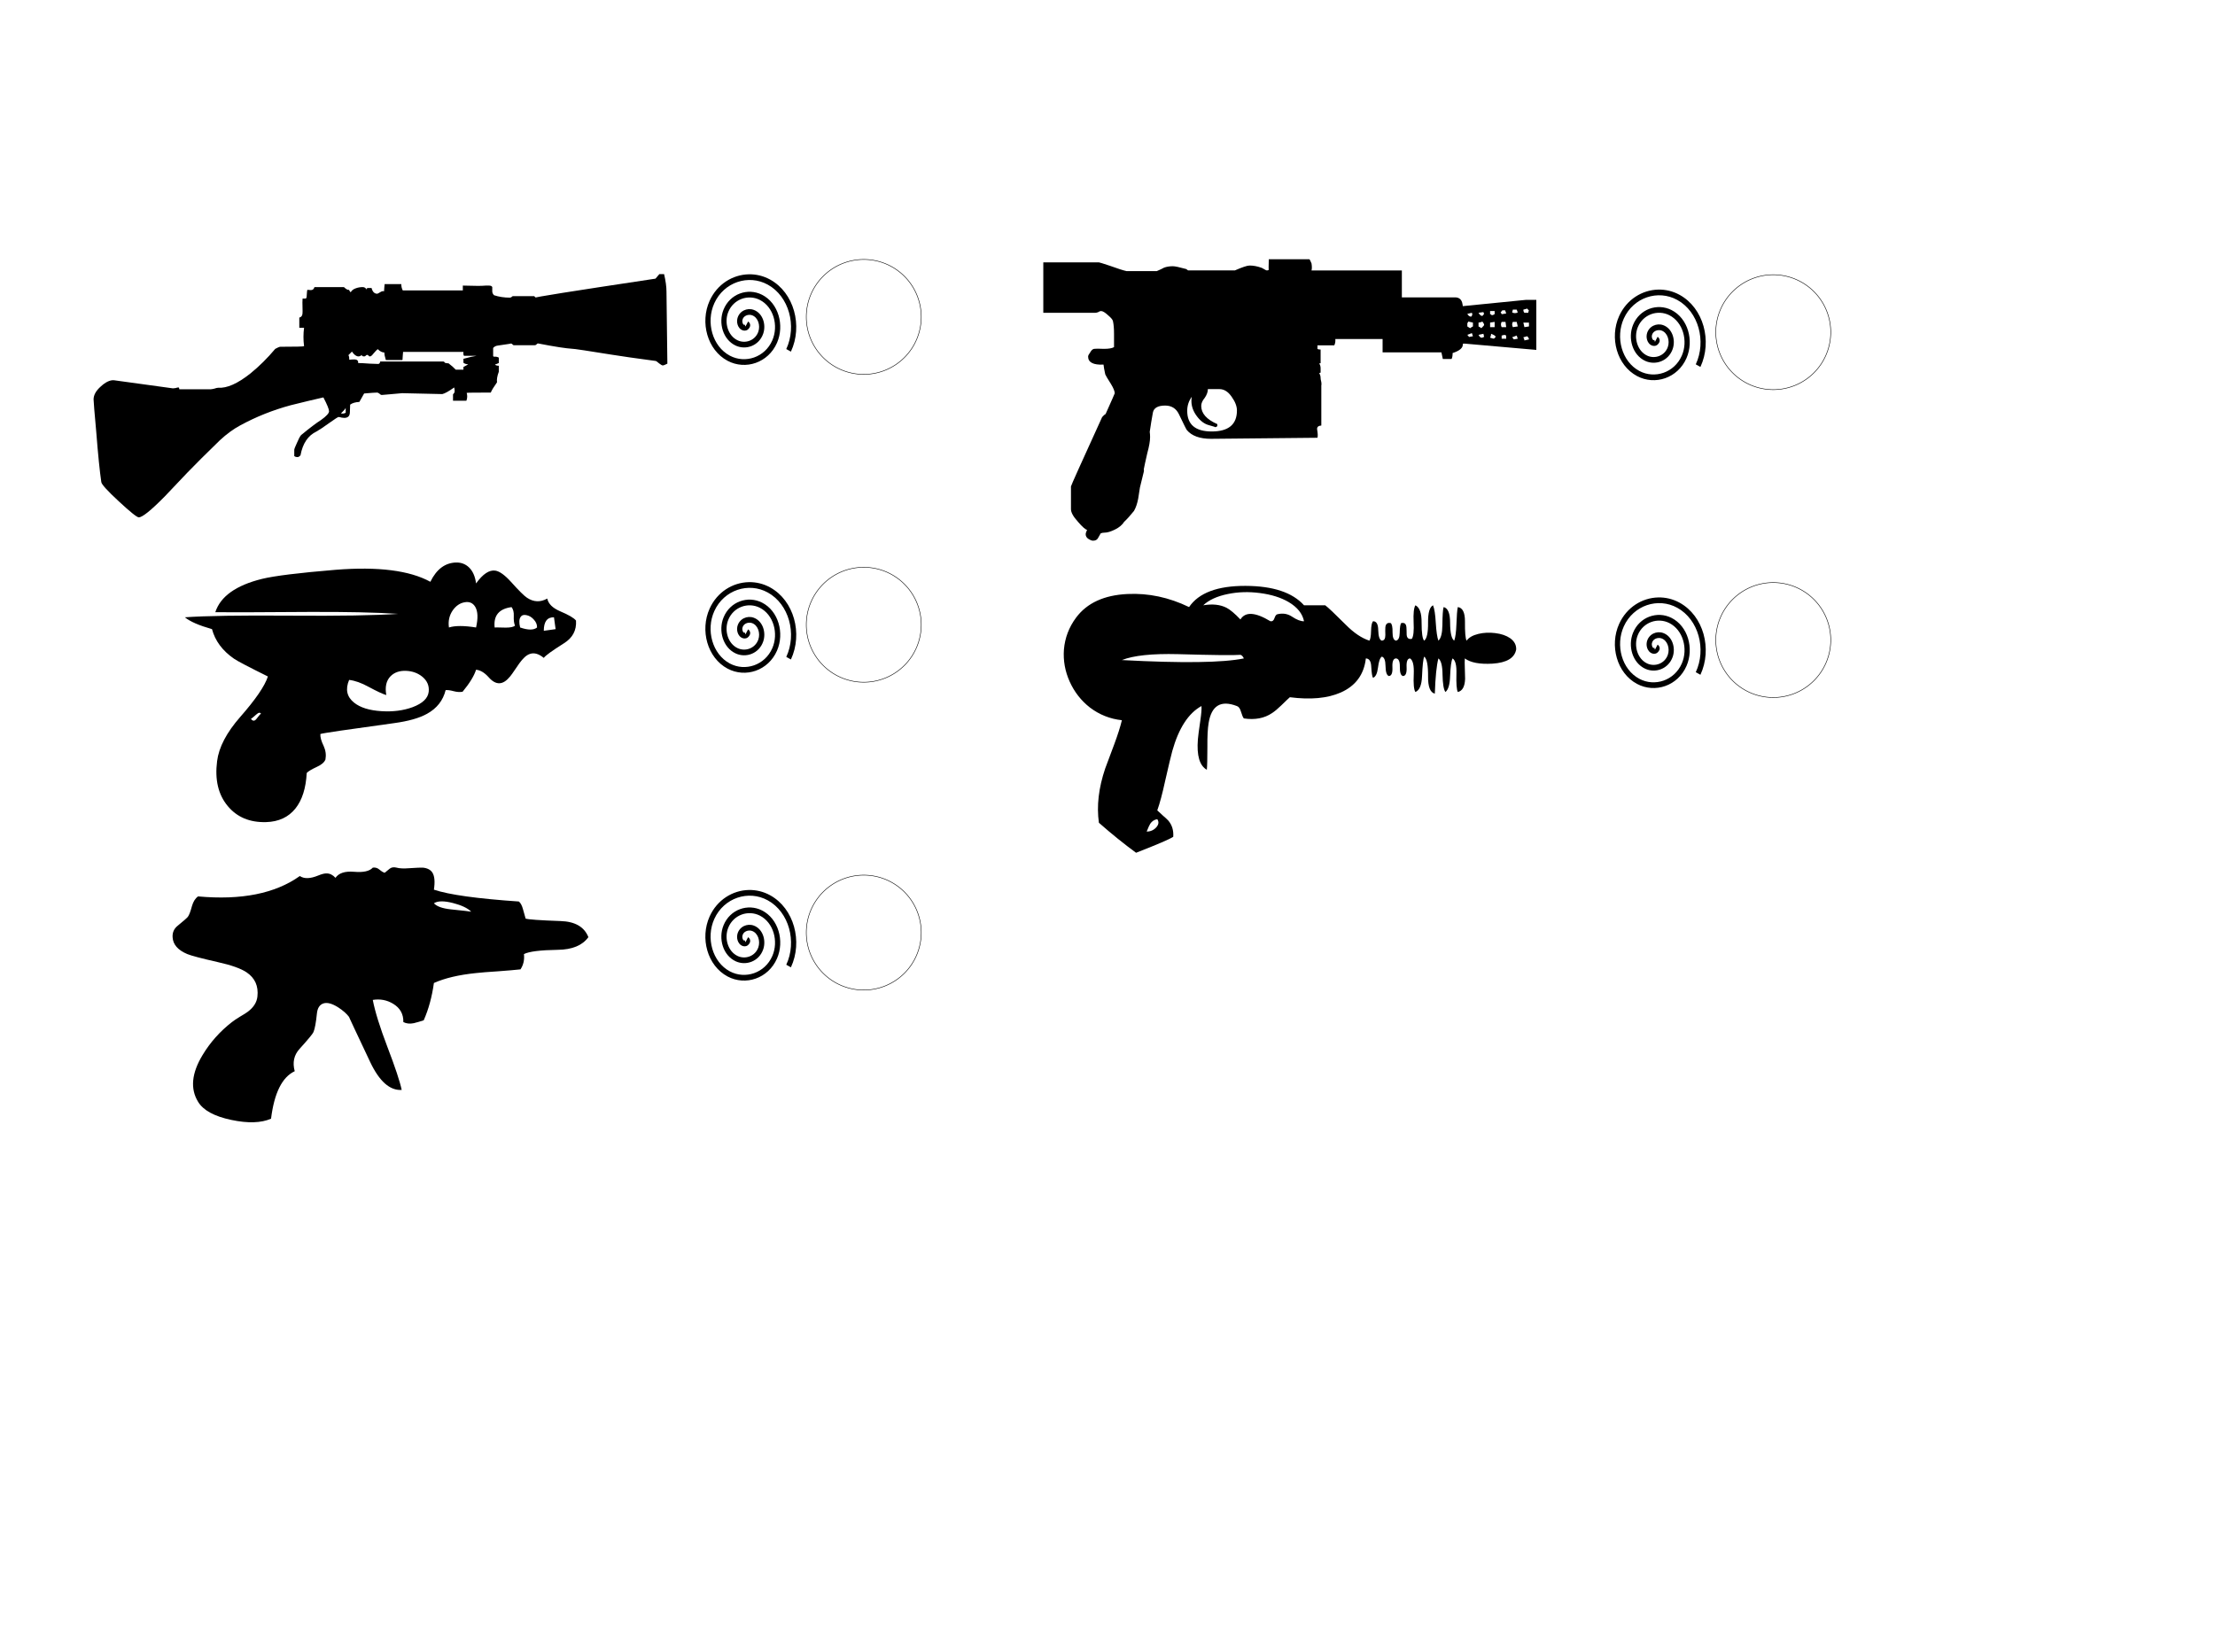 <?xml version="1.0" encoding="UTF-8" standalone="no"?>
<!-- Created with Inkscape (http://www.inkscape.org/) -->

<svg
   xmlns:dc="http://purl.org/dc/elements/1.1/"
   xmlns:cc="http://creativecommons.org/ns#"
   xmlns:rdf="http://www.w3.org/1999/02/22-rdf-syntax-ns#"
   xmlns:svg="http://www.w3.org/2000/svg"
   xmlns="http://www.w3.org/2000/svg"
   xmlns:sodipodi="http://sodipodi.sourceforge.net/DTD/sodipodi-0.dtd"
   xmlns:inkscape="http://www.inkscape.org/namespaces/inkscape"
   width="1220mm"
   height="910mm"
   viewBox="0 0 1220 910"
   version="1.1"
   id="svg8"
   inkscape:version="0.91 r13725"
   sodipodi:docname="pistolaHypnotizadora.svg">
  <defs
     id="defs2" />
  <sodipodi:namedview
     id="base"
     pagecolor="#ffffff"
     bordercolor="#666666"
     borderopacity="1.0"
     inkscape:pageopacity="0.0"
     inkscape:pageshadow="2"
     inkscape:zoom="0.08"
     inkscape:cx="-424.0001"
     inkscape:cy="752.99002"
     inkscape:document-units="mm"
     inkscape:current-layer="layer1"
     showgrid="false"
     showguides="false"
     inkscape:measure-start="0.511651,0.511635"
     inkscape:measure-end="1133.86,0.511635"
     inkscape:window-width="1366"
     inkscape:window-height="705"
     inkscape:window-x="-8"
     inkscape:window-y="32"
     inkscape:window-maximized="1" />
  <g
     inkscape:label="Capa 1"
     inkscape:groupmode="layer"
     id="layer1"
     transform="translate(0,613)">
    <g
       id="g5175"
       transform="translate(0,201.083)"
       inkscape:export-filename="C:\Users\Ricardo M\Desktop\PistolaHipnotizadoraMOLDE.png"
       inkscape:export-xdpi="98"
       inkscape:export-ydpi="98">
      <g
         transform="translate(0,-14.69)"
         id="g5150">
        <path
           inkscape:connector-curvature="0"
           id="path4140"
           style="font-style:normal;font-variant:normal;font-weight:normal;font-stretch:normal;font-size:medium;line-height:125%;font-family:'Other Space';-inkscape-font-specification:'Other Space';letter-spacing:0px;word-spacing:0px;fill:#000000;fill-opacity:1;stroke:none;stroke-width:1px;stroke-linecap:butt;stroke-linejoin:miter;stroke-opacity:1"
           d="m 259.542,-297.127 q -0.986,-0.228 -11.299,-1.289 -6.901,-0.758 -9.251,-3.337 3.033,-2.047 10.465,-0.152 7.128,1.82 10.085,4.777 z M 109.095,-305.544 q -2.275,1.592 -3.337,5.232 -1.213,4.55 -2.275,5.991 -0.682,0.91 -5.611,4.929 -3.033,2.427 -2.806,6.294 0.303,6.066 8.114,9.327 3.337,1.365 16.683,4.398 11.299,2.502 16,5.687 6.901,4.701 5.915,13.346 -0.531,4.777 -5.308,8.341 -1.213,0.91 -4.322,2.73 -2.957,1.82 -4.398,2.957 -9.858,7.659 -16.152,18.123 -9.1,15.014 -2.502,25.782 4.247,7.052 18.351,10.01 13.649,2.882 21.839,-0.682 2.654,-21.308 13.043,-26.161 -1.972,-7.204 2.654,-12.284 7.052,-7.811 7.659,-9.251 1.137,-2.654 1.896,-10.161 0.455,-4.701 3.716,-5.687 3.033,-0.91 7.886,2.123 4.019,2.578 6.142,5.384 -0.379,-0.531 11.602,24.797 7.583,16 17.365,15.394 -1.441,-6.901 -7.886,-23.735 -6.218,-16.303 -8.038,-25.858 6.066,-0.986 11.223,2.123 5.763,3.488 5.611,10.085 2.502,1.289 5.763,0.607 1.062,-0.228 2.806,-0.758 1.972,-0.682 2.654,-0.834 4.019,-9.1 5.611,-20.55 9.024,-4.019 23.128,-5.46 4.019,-0.455 12.284,-0.986 8.19,-0.607 12.285,-1.062 2.427,-3.716 1.896,-8.417 4.095,-2.123 18.654,-2.351 11.905,-0.152 16.834,-6.976 -3.337,-8.493 -15.318,-8.872 -17.213,-0.607 -19.261,-1.365 0.076,0.227 -1.441,-5.156 -0.834,-3.109 -2.275,-4.247 -34.427,-2.351 -46.787,-6.521 0.986,-6.521 -0.834,-9.403 -1.517,-2.351 -5.232,-2.73 -1.592,-0.076 -7.356,0.303 -4.777,0.379 -7.128,-0.303 -2.427,-0.607 -3.943,0.682 -2.427,2.047 -2.578,2.123 -1.062,-0.152 -2.957,-1.744 -1.592,-1.365 -3.64,-1.062 -2.654,2.957 -10.389,2.275 -7.431,-0.607 -10.161,3.337 -2.199,-2.427 -4.853,-2.427 -1.668,-0.076 -4.626,1.137 -6.597,2.73 -10.161,0.303 -20.323,14.484 -56.039,11.223 z" />
        <path
           inkscape:connector-curvature="0"
           id="path4142"
           style="font-style:normal;font-variant:normal;font-weight:normal;font-stretch:normal;font-size:medium;line-height:125%;font-family:'Other Space';-inkscape-font-specification:'Other Space';letter-spacing:0px;word-spacing:0px;fill:#000000;fill-opacity:1;stroke:none;stroke-width:1px;stroke-linecap:butt;stroke-linejoin:miter;stroke-opacity:1"
           d="m 138.226,-403.35 q 0.379,-0.152 2.957,-2.427 1.82,-1.668 2.578,-0.379 -0.455,0.076 -2.502,2.806 -1.517,1.972 -3.033,0 z m 97.897,-14.939 q -0.607,5.384 -8.872,8.493 -7.659,2.806 -17.138,2.199 -10.01,-0.607 -15.09,-4.701 -5.991,-4.777 -2.73,-12.512 4.777,0.531 10.692,3.791 6.901,3.716 9.782,4.55 -1.213,-6.749 2.351,-10.389 3.185,-3.185 8.569,-2.957 5.232,0.228 8.948,3.261 4.019,3.337 3.488,8.265 z m 69.915,-34.503 q 0.152,0 -6.521,0.91 0,-7.583 5.611,-7.431 0.91,6.673 0.91,6.521 z m -10.237,-0.91 q -2.73,2.275 -9.327,0 -0.986,-4.095 0.303,-5.839 1.062,-1.517 3.412,-0.91 2.123,0.455 3.867,2.427 1.82,1.972 1.744,4.322 z m -12.133,-0.986 q -1.365,1.062 -5.081,1.062 -5.915,-0.152 -6.142,-0.076 -1.062,-9.858 9.327,-11.223 1.365,1.82 1.213,4.853 -0.152,3.488 0.682,5.384 z m -21.46,0.986 q -9.934,-1.592 -14.939,0 -0.758,-5.308 2.123,-9.479 2.654,-3.716 6.446,-4.398 3.943,-0.758 5.915,2.502 2.199,3.716 0.455,11.375 z m -25.176,-25.176 q -17.138,-9.403 -52.247,-6.597 -30.256,2.502 -40.493,5.005 -21.46,5.308 -25.706,18.351 8.872,0.152 50.958,-0.152 31.318,-0.152 49.745,1.062 -18.73,1.289 -59.754,0.986 -40.872,-0.303 -57.707,0.91 4.246,3.488 14.939,6.521 2.578,9.706 12.133,16.303 2.578,1.82 18.654,9.782 -2.578,7.886 -15.242,22.294 -11.299,12.891 -12.739,24.342 -1.972,15.318 5.839,24.721 7.659,9.251 21.157,8.872 10.389,-0.303 16.152,-7.507 5.536,-6.901 6.218,-19.564 1.137,-1.289 5.536,-3.337 3.867,-1.744 4.777,-4.095 0.682,-3.792 -0.986,-7.431 -1.972,-4.019 -1.82,-6.597 1.744,-0.682 40.569,-5.991 11.83,-1.592 18.199,-5.156 8.114,-4.474 10.237,-13.043 1.668,-0.152 4.474,0.607 2.578,0.682 4.853,0.303 5.839,-7.052 7.431,-12.133 3.488,0.303 6.901,4.095 3.109,3.564 6.142,3.337 2.806,-0.152 5.763,-3.792 0.986,-1.213 2.502,-3.488 1.972,-2.882 2.502,-3.64 3.033,-4.247 5.687,-5.156 3.564,-1.365 7.811,2.123 1.213,-1.82 11.071,-8.038 7.204,-4.474 6.673,-12.512 -1.592,-2.123 -8.796,-5.156 -6.142,-2.654 -7.052,-6.976 -5.687,3.185 -11.147,-0.455 -2.351,-1.517 -8.796,-8.72 -5.156,-5.687 -8.645,-6.218 -5.005,-0.758 -10.616,7.052 -0.758,-5.839 -3.943,-8.872 -2.882,-2.73 -7.052,-2.654 -9.1,0.228 -14.18,10.616 z" />
        <path
           inkscape:connector-curvature="0"
           id="path4184"
           style="font-style:normal;font-variant:normal;font-weight:normal;font-stretch:normal;font-size:medium;line-height:125%;font-family:'StarWars  Kit';-inkscape-font-specification:'StarWars  Kit';letter-spacing:0px;word-spacing:0px;fill:#000000;fill-opacity:1;stroke:none;stroke-width:1px;stroke-linecap:butt;stroke-linejoin:miter;stroke-opacity:1"
           d="m 51.546,-579.294 q 0,1.66 1.474,17.933 1.474,18.763 2.784,27.564 0.164,1.827 9.661,10.627 9.497,8.8 10.971,8.8 2.947,0 14.246,-11.457 6.222,-6.642 12.445,-13.118 6.222,-6.476 18.012,-17.933 5.567,-5.147 11.135,-8.136 13.1,-7.14 27.837,-11.125 10.644,-2.657 18.012,-4.317 3.111,5.978 3.111,7.638 0,1.66 -4.421,4.815 -3.93,2.491 -10.971,8.302 -0.983,1.162 -2.292,4.317 -1.474,3.155 -1.474,3.819 l 0,3.487 q 0.164,0 0.655,0.332 0.491,0.166 1.146,0.166 0.819,0 1.637,-0.996 1.801,-9.797 8.842,-13.118 2.129,-1.162 7.205,-4.815 4.421,-3.155 4.912,-3.155 0.491,0 1.637,0.332 0.982,0.166 1.474,0.166 2.947,0 3.111,-2.823 0.164,-4.317 0.164,-4.483 1.801,-1.328 5.076,-1.494 0.164,-0.166 2.62,-4.649 5.731,-0.498 7.205,-0.498 0.491,0 1.31,0.664 0.655,0.664 1.146,0.664 0.655,0 5.731,-0.498 5.076,-0.498 5.567,-0.498 l 22.106,0.498 q 2.129,-0.498 6.55,-3.653 0.491,2.325 0,2.989 -0.655,0.83 -0.655,0.83 l 0,3.487 7.369,0 q 0.819,-2.159 0.164,-4.317 0.327,-0.166 13.264,-0.166 0.819,-1.993 3.439,-5.646 -0.327,-2.325 0.983,-5.812 l 0,-3.321 q -1.474,0 -2.129,-0.664 0.655,-0.166 2.129,-0.83 l 0,-2.989 q -1.146,-0.664 -2.784,-0.498 l -0.327,-0.332 0,-4.483 q 0.983,-1.162 2.62,-1.328 8.351,-1.162 7.041,-1.162 0.491,0 0.983,0.498 0.327,0.498 0.819,0.498 l 11.462,0 q 0.491,0 0.983,-0.498 0.327,-0.498 0.819,-0.498 0.164,0 6.222,1.162 6.55,1.162 9.661,1.494 4.585,0.332 9.661,1.162 5.076,0.83 14.737,2.325 8.187,1.328 24.398,3.487 0.491,0 1.965,1.328 1.474,1.162 2.129,1.162 0.491,0 2.456,-0.996 l -0.491,-39.685 q 0,-3.985 -1.31,-9.631 l -2.62,0 q -0.655,0.83 -2.129,2.491 -69.593,10.461 -65.826,10.461 -0.164,0 -0.983,-0.83 l -11.626,0 q -0.491,0 -0.819,0.498 -0.491,0.332 -0.983,0.332 -4.585,0 -8.679,-1.328 -0.982,-0.996 -0.982,-2.159 0,-2.159 0,-2.325 -0.327,-0.83 -1.801,-0.83 -0.164,0 -1.801,0 -1.801,0.166 -4.257,0.166 -3.439,0 -8.351,-0.166 l 0,2.657 -33.077,0 q -0.819,-1.494 -0.819,-3.487 l -9.17,0 q 0,0.332 -0.164,1.66 -0.164,1.328 -0.164,2.325 -0.819,-0.332 -2.129,0.498 -1.31,0.83 -1.637,0.83 -2.292,0 -3.111,-3.155 l -2.129,0 q -0.327,0.166 -0.655,0.332 0.164,0.332 0,0.498 -0.655,-1.328 -2.129,-1.328 -1.965,0 -3.766,0.664 -1.965,0.664 -2.784,2.159 -0.164,0 -0.491,-0.498 -0.327,-0.664 -0.491,-0.83 -0.819,0.332 -2.784,-1.494 l -16.211,0 q -0.491,1.66 -1.965,1.66 -2.129,-0.166 -1.965,-0.166 -0.164,0.332 -0.327,2.989 0,1.827 -0.655,1.827 -0.655,0 -0.982,0 -0.491,0 -0.655,0 -0.164,0.83 0,6.974 0.164,3.155 -1.801,3.487 l 0,5.646 2.62,0 q -0.655,4.981 0,10.129 -0.327,0.332 -13.1,0.332 -0.491,0 -1.474,0.498 -0.982,0.498 -1.31,0.664 -6.386,7.638 -13.755,13.616 -10.48,8.302 -17.685,7.804 -0.655,0 -2.129,0.498 -1.474,0.332 -1.965,0.332 l -17.03,0 q -0.491,0 -0.328,-0.498 0,-0.498 -0.491,-0.498 -0.491,0 -1.474,0.332 -0.982,0.166 -1.474,0.166 l -32.586,-4.483 q -3.275,-0.166 -7.205,3.487 -3.93,3.487 -3.93,7.14 z m 136.238,7.638 q 2.129,-1.993 2.62,-2.989 l 0,2.657 q -1.31,0.664 -2.62,0.332 z m 4.094,-32.047 q 0,0 1.965,-1.993 1.801,2.657 3.602,2.657 0.982,0 1.801,-0.83 0,0.83 1.31,0.83 0.491,0 0.819,-0.332 0.327,-0.498 0.819,-0.498 0.655,0 0.819,0.498 0.164,0.332 0.819,0.332 0.655,0 1.801,-1.494 1.637,-1.993 2.456,-2.491 1.801,1.826 3.602,1.826 0,1.494 0.819,4.151 l 9.17,0 q 0,-0.996 0.164,-2.491 0.164,-1.494 0.164,-1.993 l 33.241,0 q -0.164,1.66 0.327,2.159 l 6.877,0 q -2.456,0.332 -7.205,1.66 l 0,2.159 q 0.982,0.83 2.62,0.83 -0.327,0.332 -2.62,1.494 l 0,1.494 -4.257,0 q -1.31,-1.494 -3.93,-3.487 -0.982,0 -2.129,-0.332 0.164,-0.332 -0.655,-0.664 l -34.878,0 q 0,0 -0.164,0.664 -0.327,0.664 -0.982,0.664 -0.327,0 -4.585,-0.166 -4.421,-0.332 -6.386,-0.332 0.164,-1.827 -1.801,-1.993 -1.637,0 -3.111,0.166 0,-1.993 -0.491,-2.491 z" />
        <g
           id="g5051"
           transform="translate(-53.259,-433.917)">
          <path
             inkscape:connector-curvature="0"
             id="path4144"
             d="m 465.619,-214.356 c -8.809,0.209 -17.339,5.391 -21.493,14.557 -5.404,11.925 -1.286,27.153 9.873,33.091 9.86,5.247 22.419,1.143 27.237,-9.925 4.194,-9.635 0.803,-21.872 -8.287,-26.465 -7.765,-3.923 -17.595,-0.611 -21.175,8.203 -2.983,7.344 -0.311,16.608 6.728,19.835 5.668,2.598 12.796,0.062 15.105,-6.529 1.768,-5.048 -0.209,-11.396 -5.246,-13.188 -1.784,-0.634 -3.734,-0.504 -5.421,0.327 -1.687,0.831 -3.135,2.463 -3.583,4.7 -0.278,1.389 -0.077,2.854 0.581,4.126 0.658,1.272 1.99,2.372 3.612,2.296 1.096,-0.052 1.715,-0.553 2.323,-1.357 0.304,-0.402 0.617,-0.969 0.579,-1.761 -0.039,-0.792 -0.571,-1.546 -1.139,-1.905 l -1.435,2.717 c 0.009,0.006 -0.275,-0.308 -0.292,-0.645 -0.016,-0.337 0.094,-0.431 0.074,-0.404 -0.03,0.039 -0.31,0.147 -0.332,0.197 -0.408,-0.014 -0.64,-0.195 -0.892,-0.682 -0.275,-0.532 -0.383,-1.377 -0.277,-1.911 0.241,-1.204 0.95,-2.013 1.959,-2.51 1.009,-0.497 2.293,-0.581 3.355,-0.204 3.315,1.179 4.681,5.584 3.455,9.083 -1.682,4.802 -7.055,6.711 -11.317,4.758 -5.455,-2.5 -7.576,-9.857 -5.216,-15.669 2.891,-7.119 10.982,-9.846 17.349,-6.629 7.565,3.822 10.43,14.161 6.9,22.27 -4.1,9.42 -14.925,12.958 -23.391,8.453 -9.665,-5.143 -13.271,-18.476 -8.557,-28.878 5.308,-11.713 18.874,-16.061 29.435,-10.256 11.761,6.464 16.108,22.797 10.203,35.488 l 2.557,1.422 c 6.613,-14.213 1.763,-32.439 -11.471,-39.713 -3.735,-2.053 -7.797,-2.986 -11.802,-2.891 z"
             style="color:#000000;font-style:normal;font-variant:normal;font-weight:normal;font-stretch:normal;font-size:medium;line-height:normal;font-family:sans-serif;text-indent:0;text-align:start;text-decoration:none;text-decoration-line:none;text-decoration-style:solid;text-decoration-color:#000000;letter-spacing:normal;word-spacing:normal;text-transform:none;direction:ltr;block-progression:tb;writing-mode:lr-tb;baseline-shift:baseline;text-anchor:start;white-space:normal;clip-rule:nonzero;display:inline;overflow:visible;visibility:visible;opacity:1;isolation:auto;mix-blend-mode:normal;color-interpolation:sRGB;color-interpolation-filters:linearRGB;solid-color:#000000;solid-opacity:1;fill:#000000;fill-opacity:1;fill-rule:evenodd;stroke:none;stroke-width:8.573;stroke-linecap:butt;stroke-linejoin:miter;stroke-miterlimit:4;stroke-dasharray:none;stroke-dashoffset:0;stroke-opacity:1;color-rendering:auto;image-rendering:auto;shape-rendering:auto;text-rendering:auto;enable-background:accumulate" />
          <path
             inkscape:connector-curvature="0"
             id="path4222-0-5"
             d="m 560.666,-190.885 a 31.654,31.655 0 0 1 -31.654,31.655 31.654,31.655 0 0 1 -31.654,-31.655 31.654,31.655 0 0 1 31.654,-31.655 31.654,31.655 0 0 1 31.654,31.655 z"
             style="opacity:1;fill:none;fill-opacity:1;fill-rule:nonzero;stroke:#000000;stroke-width:0.282;stroke-linecap:square;stroke-linejoin:bevel;stroke-miterlimit:4;stroke-dasharray:none;stroke-opacity:1" />
        </g>
        <g
           id="g5051-7"
           transform="translate(-53.259,-264.32)">
          <path
             inkscape:connector-curvature="0"
             id="path4144-4"
             d="m 465.619,-214.356 c -8.809,0.209 -17.339,5.391 -21.493,14.557 -5.404,11.925 -1.286,27.153 9.873,33.091 9.86,5.247 22.419,1.143 27.237,-9.925 4.194,-9.635 0.803,-21.872 -8.287,-26.465 -7.765,-3.923 -17.595,-0.611 -21.175,8.203 -2.983,7.344 -0.311,16.608 6.728,19.835 5.668,2.598 12.796,0.062 15.105,-6.529 1.768,-5.048 -0.209,-11.396 -5.246,-13.188 -1.784,-0.634 -3.734,-0.504 -5.421,0.327 -1.687,0.831 -3.135,2.463 -3.583,4.7 -0.278,1.389 -0.077,2.854 0.581,4.126 0.658,1.272 1.99,2.372 3.612,2.296 1.096,-0.052 1.715,-0.553 2.323,-1.357 0.304,-0.402 0.617,-0.969 0.579,-1.761 -0.039,-0.792 -0.571,-1.546 -1.139,-1.905 l -1.435,2.717 c 0.009,0.006 -0.275,-0.308 -0.292,-0.645 -0.016,-0.337 0.094,-0.431 0.074,-0.404 -0.03,0.039 -0.31,0.147 -0.332,0.197 -0.408,-0.014 -0.64,-0.195 -0.892,-0.682 -0.275,-0.532 -0.383,-1.377 -0.277,-1.911 0.241,-1.204 0.95,-2.013 1.959,-2.51 1.009,-0.497 2.293,-0.581 3.355,-0.204 3.315,1.179 4.681,5.584 3.455,9.083 -1.682,4.802 -7.055,6.711 -11.317,4.758 -5.455,-2.5 -7.576,-9.857 -5.216,-15.669 2.891,-7.119 10.982,-9.846 17.349,-6.629 7.565,3.822 10.43,14.161 6.9,22.27 -4.1,9.42 -14.925,12.958 -23.391,8.453 -9.665,-5.143 -13.271,-18.476 -8.557,-28.878 5.308,-11.713 18.874,-16.061 29.435,-10.256 11.761,6.464 16.108,22.797 10.203,35.488 l 2.557,1.422 c 6.613,-14.213 1.763,-32.439 -11.471,-39.713 -3.735,-2.053 -7.797,-2.986 -11.802,-2.891 z"
             style="color:#000000;font-style:normal;font-variant:normal;font-weight:normal;font-stretch:normal;font-size:medium;line-height:normal;font-family:sans-serif;text-indent:0;text-align:start;text-decoration:none;text-decoration-line:none;text-decoration-style:solid;text-decoration-color:#000000;letter-spacing:normal;word-spacing:normal;text-transform:none;direction:ltr;block-progression:tb;writing-mode:lr-tb;baseline-shift:baseline;text-anchor:start;white-space:normal;clip-rule:nonzero;display:inline;overflow:visible;visibility:visible;opacity:1;isolation:auto;mix-blend-mode:normal;color-interpolation:sRGB;color-interpolation-filters:linearRGB;solid-color:#000000;solid-opacity:1;fill:#000000;fill-opacity:1;fill-rule:evenodd;stroke:none;stroke-width:8.573;stroke-linecap:butt;stroke-linejoin:miter;stroke-miterlimit:4;stroke-dasharray:none;stroke-dashoffset:0;stroke-opacity:1;color-rendering:auto;image-rendering:auto;shape-rendering:auto;text-rendering:auto;enable-background:accumulate" />
          <path
             inkscape:connector-curvature="0"
             id="path4222-0-5-7"
             d="m 560.666,-190.885 a 31.654,31.655 0 0 1 -31.654,31.655 31.654,31.655 0 0 1 -31.654,-31.655 31.654,31.655 0 0 1 31.654,-31.655 31.654,31.655 0 0 1 31.654,31.655 z"
             style="opacity:1;fill:none;fill-opacity:1;fill-rule:nonzero;stroke:#000000;stroke-width:0.282;stroke-linecap:square;stroke-linejoin:bevel;stroke-miterlimit:4;stroke-dasharray:none;stroke-opacity:1" />
        </g>
        <g
           id="g5051-4"
           transform="translate(-53.259,-94.724)">
          <path
             inkscape:connector-curvature="0"
             id="path4144-6"
             d="m 465.619,-214.356 c -8.809,0.209 -17.339,5.391 -21.493,14.557 -5.404,11.925 -1.286,27.153 9.873,33.091 9.86,5.247 22.419,1.143 27.237,-9.925 4.194,-9.635 0.803,-21.872 -8.287,-26.465 -7.765,-3.923 -17.595,-0.611 -21.175,8.203 -2.983,7.344 -0.311,16.608 6.728,19.835 5.668,2.598 12.796,0.062 15.105,-6.529 1.768,-5.048 -0.209,-11.396 -5.246,-13.188 -1.784,-0.634 -3.734,-0.504 -5.421,0.327 -1.687,0.831 -3.135,2.463 -3.583,4.7 -0.278,1.389 -0.077,2.854 0.581,4.126 0.658,1.272 1.99,2.372 3.612,2.296 1.096,-0.052 1.715,-0.553 2.323,-1.357 0.304,-0.402 0.617,-0.969 0.579,-1.761 -0.039,-0.792 -0.571,-1.546 -1.139,-1.905 l -1.435,2.717 c 0.009,0.006 -0.275,-0.308 -0.292,-0.645 -0.016,-0.337 0.094,-0.431 0.074,-0.404 -0.03,0.039 -0.31,0.147 -0.332,0.197 -0.408,-0.014 -0.64,-0.195 -0.892,-0.682 -0.275,-0.532 -0.383,-1.377 -0.277,-1.911 0.241,-1.204 0.95,-2.013 1.959,-2.51 1.009,-0.497 2.293,-0.581 3.355,-0.204 3.315,1.179 4.681,5.584 3.455,9.083 -1.682,4.802 -7.055,6.711 -11.317,4.758 -5.455,-2.5 -7.576,-9.857 -5.216,-15.669 2.891,-7.119 10.982,-9.846 17.349,-6.629 7.565,3.822 10.43,14.161 6.9,22.27 -4.1,9.42 -14.925,12.958 -23.391,8.453 -9.665,-5.143 -13.271,-18.476 -8.557,-28.878 5.308,-11.713 18.874,-16.061 29.435,-10.256 11.761,6.464 16.108,22.797 10.203,35.488 l 2.557,1.422 c 6.613,-14.213 1.763,-32.439 -11.471,-39.713 -3.735,-2.053 -7.797,-2.986 -11.802,-2.891 z"
             style="color:#000000;font-style:normal;font-variant:normal;font-weight:normal;font-stretch:normal;font-size:medium;line-height:normal;font-family:sans-serif;text-indent:0;text-align:start;text-decoration:none;text-decoration-line:none;text-decoration-style:solid;text-decoration-color:#000000;letter-spacing:normal;word-spacing:normal;text-transform:none;direction:ltr;block-progression:tb;writing-mode:lr-tb;baseline-shift:baseline;text-anchor:start;white-space:normal;clip-rule:nonzero;display:inline;overflow:visible;visibility:visible;opacity:1;isolation:auto;mix-blend-mode:normal;color-interpolation:sRGB;color-interpolation-filters:linearRGB;solid-color:#000000;solid-opacity:1;fill:#000000;fill-opacity:1;fill-rule:evenodd;stroke:none;stroke-width:8.573;stroke-linecap:butt;stroke-linejoin:miter;stroke-miterlimit:4;stroke-dasharray:none;stroke-dashoffset:0;stroke-opacity:1;color-rendering:auto;image-rendering:auto;shape-rendering:auto;text-rendering:auto;enable-background:accumulate" />
          <path
             inkscape:connector-curvature="0"
             id="path4222-0-5-0"
             d="m 560.666,-190.885 a 31.654,31.655 0 0 1 -31.654,31.655 31.654,31.655 0 0 1 -31.654,-31.655 31.654,31.655 0 0 1 31.654,-31.655 31.654,31.655 0 0 1 31.654,31.655 z"
             style="opacity:1;fill:none;fill-opacity:1;fill-rule:nonzero;stroke:#000000;stroke-width:0.282;stroke-linecap:square;stroke-linejoin:bevel;stroke-miterlimit:4;stroke-dasharray:none;stroke-opacity:1" />
        </g>
      </g>
      <g
         id="g5164">
        <path
           inkscape:connector-curvature="0"
           id="path4138"
           style="font-style:normal;font-variant:normal;font-weight:normal;font-stretch:normal;font-size:medium;line-height:125%;font-family:'Other Space';-inkscape-font-specification:'Other Space';letter-spacing:0px;word-spacing:0px;fill:#000000;fill-opacity:1;stroke:none;stroke-width:1px;stroke-linecap:butt;stroke-linejoin:miter;stroke-opacity:1"
           d="m 631.577,-355.954 q 1.365,-3.412 1.972,-4.322 1.441,-2.123 3.867,-2.502 1.517,2.199 -0.607,4.55 -2.123,2.275 -5.232,2.275 z m 51.64,-97.366 q 1.062,0.228 1.896,1.972 -17.289,3.564 -67.186,0.91 9.479,-3.792 30.863,-3.261 29.27,0.834 34.427,0.379 z m 35.034,-18.503 q -2.73,0.076 -6.673,-2.578 -3.564,-2.351 -7.962,-1.289 -0.986,0.152 -1.668,2.199 -0.607,1.896 -2.199,1.668 -12.512,-7.583 -16.531,-0.986 -4.701,-4.929 -7.659,-6.446 -5.232,-2.654 -12.815,-1.365 4.626,-4.398 13.574,-6.218 8.417,-1.744 17.593,-0.531 9.479,1.213 15.924,5.005 7.128,4.246 8.417,10.54 z m -63.318,-7.811 q -16.607,-8.038 -33.896,-7.204 -19.337,0.91 -28.36,13.043 -5.839,7.886 -6.673,17.517 -0.682,9.175 3.185,17.744 3.867,8.569 11.147,14.256 7.811,5.915 17.593,6.976 -1.289,5.384 -4.246,13.346 -4.322,11.375 -4.929,13.194 -5.46,16.076 -3.488,29.953 10.616,9.327 20.474,16.531 17.517,-6.825 20.474,-8.796 0.379,-5.308 -2.73,-8.948 -0.986,-1.062 -3.033,-2.806 -2.123,-1.896 -3.033,-2.806 2.047,-5.687 4.322,-16.152 2.882,-12.664 3.943,-16.531 5.308,-18.882 16.076,-24.796 0.227,2.123 -0.607,7.886 -1.137,7.659 -1.365,10.465 -1.062,13.422 4.929,16.758 0.303,-2.957 0.303,-12.436 -0.076,-8.948 0.682,-13.346 2.351,-14.408 15.545,-9.327 1.517,0.455 2.275,3.109 0.91,3.033 1.592,3.716 9.175,1.365 15.545,-2.957 2.199,-1.441 5.081,-4.246 3.716,-3.64 4.701,-4.474 17.062,2.199 27.981,-2.578 12.36,-5.46 13.877,-18.806 2.73,0.076 2.957,4.322 0.303,5.46 0.986,6.37 2.123,-0.758 2.73,-5.536 0.607,-5.156 2.123,-6.142 1.972,0.455 2.047,5.232 0.076,4.853 1.82,5.46 2.199,-0.076 1.972,-4.853 -0.228,-4.777 1.972,-4.853 2.199,0.152 2.123,4.626 -0.076,4.701 1.744,5.081 2.199,-0.076 1.972,-4.853 -0.228,-4.777 1.896,-4.853 2.351,1.441 2.047,8.645 -0.379,7.962 0.91,9.858 3.337,-1.365 3.64,-8.569 0.379,-9.1 1.213,-10.92 2.199,1.668 2.123,10.995 -0.076,8.493 3.716,9.403 0.455,-13.725 1.972,-19.413 2.199,1.668 2.275,8.872 0.152,7.659 1.592,9.63 2.351,-1.82 2.578,-8.645 0.303,-7.886 1.365,-9.858 2.351,1.517 2.123,8.493 -0.228,8.038 0.758,10.01 3.792,-0.834 4.019,-7.28 0,-1.289 -0.152,-5.687 -0.152,-3.716 0,-5.536 4.701,3.488 15.242,2.882 11.754,-0.758 13.043,-7.811 0.152,-3.716 -3.337,-6.218 -3.185,-2.199 -8.265,-2.806 -4.853,-0.607 -9.251,0.455 -4.626,1.137 -6.446,3.716 -0.986,-1.592 -0.91,-10.692 0,-7.28 -3.943,-7.811 -0.531,2.427 -0.758,9.479 -0.228,6.294 -1.213,9.024 -2.199,-1.441 -2.275,-9.858 0,-7.811 -3.564,-8.645 -0.607,1.896 -0.682,10.01 -0.076,6.597 -2.199,8.493 -0.986,-2.654 -1.441,-9.782 -0.379,-6.976 -1.517,-9.706 -2.806,1.441 -2.73,9.479 0.076,8.341 -2.123,10.01 -1.441,-1.365 -1.441,-9.858 0.076,-7.962 -3.412,-9.63 -1.289,2.123 -0.986,9.251 0.379,7.204 -0.986,9.251 -1.972,0.379 -2.578,-1.062 -0.379,-0.834 -0.303,-3.261 0,-2.502 -0.379,-3.337 -0.531,-1.441 -2.578,-1.062 -0.758,0.91 -0.834,5.46 -0.076,3.867 -2.047,4.247 -1.896,-0.379 -1.896,-4.474 0.076,-4.474 -1.062,-5.232 -1.972,-0.379 -2.578,1.062 -0.455,0.91 -0.379,3.261 0.152,2.73 -0.076,3.64 -0.303,1.668 -1.82,1.744 -1.82,-0.531 -1.972,-5.839 -0.076,-4.929 -2.882,-4.853 -0.986,1.213 -1.062,5.308 -0.076,4.171 -0.91,5.384 -6.37,-2.047 -13.043,-8.796 -9.024,-9.024 -11.299,-10.692 l -11.678,0 q -9.555,-10.616 -32.228,-10.692 -23.128,-0.076 -31.09,11.678 z" />
        <g
           style="font-style:normal;font-weight:normal;font-size:512.926px;line-height:125%;font-family:sans-serif;letter-spacing:0px;word-spacing:0px;fill:#000000;fill-opacity:1;stroke:none;stroke-width:1px;stroke-linecap:butt;stroke-linejoin:miter;stroke-opacity:1"
           id="text4170"
           transform="matrix(-0.376,0,0,0.376,189.332,-622.969)">
          <path
             d="m -1024.751,-49.971 -76.426,0 q -1.539,0 -4.103,-1.026 -2.052,-1.539 -4.103,-1.539 -3.591,0 -10.258,6.155 -6.668,5.642 -7.181,8.72 -1.539,7.181 -1.539,17.952 l 0,20.004 q 4.103,2.565 14.875,2.565 11.284,-0.513 14.362,0 3.078,0.513 5.642,5.129 3.078,4.103 3.078,6.155 0,12.823 -22.569,11.797 -0.513,5.129 -2.565,14.362 -1.026,2.565 -8.207,13.849 -5.642,9.233 -5.642,13.849 0,0.513 13.336,30.263 2.052,1.026 5.129,4.616 45.651,100.021 45.651,101.559 l 0,33.34 q 0,7.181 -10.259,18.465 -9.746,11.284 -13.336,11.797 2.052,4.616 2.052,6.155 0,4.616 -4.104,7.181 -4.103,2.565 -6.668,2.565 -5.129,0 -7.181,-3.59 -2.052,-3.59 -4.103,-7.181 -2.565,-1.026 -5.642,-1.026 -6.155,0 -15.388,-4.616 -9.233,-4.616 -13.336,-11.284 -5.642,-5.129 -14.362,-15.901 -4.103,-7.181 -6.155,-17.952 -2.565,-16.414 -2.565,-16.414 -2.052,-7.694 -5.642,-23.082 -0.513,-1.539 0,-3.59 -1.026,-5.642 -5.129,-23.595 -4.103,-14.875 -4.103,-23.595 0,-4.103 0.513,-7.694 -2.052,-14.362 -4.616,-28.211 -2.052,-10.259 -17.952,-10.259 -13.849,0 -20.004,12.31 -10.771,22.569 -11.797,23.595 -10.771,12.823 -35.392,12.823 l -155.93,-1.539 q -1.026,-3.59 0.513,-12.31 0.513,-5.129 -6.155,-5.642 l 0,-58.474 q -0.513,-1.539 0,-5.129 1.026,-4.103 1.026,-5.642 0,-4.616 2.052,-7.181 -1.026,-1.026 -2.052,-1.026 0,-1.026 0,-6.155 0,-4.616 2.052,-7.181 -1.026,-0.513 -2.052,-0.513 l 0,-20.004 q 3.591,0 4.616,-1.026 l 0,-5.129 -24.62,0 q -2.052,-4.103 -1.539,-9.233 l -69.245,0 0,19.491 -86.172,0 q -0.513,3.078 -2.052,9.746 l -12.823,0 q -1.539,-3.078 -1.539,-8.72 -15.901,-5.129 -14.875,-13.336 0,-0.513 -2.565,-0.513 l -105.15,9.233 0,-73.348 14.875,0 92.84,9.233 q 0,-1.539 1.026,-5.642 2.565,-7.694 11.284,-7.181 l 76.939,0 0,-39.495 132.335,0 q -1.026,-3.59 0,-10.259 2.565,-6.668 3.591,-6.155 l 58.986,0 q 0.513,14.875 0,15.388 1.026,1.026 2.565,1.026 1.539,0 4.616,-2.052 3.59,-2.052 4.103,-2.052 8.72,-3.078 16.927,-3.078 5.129,0 21.543,7.181 l 68.732,0 q -0.513,0 2.565,-2.052 14.875,-4.103 19.491,-4.103 7.181,0 12.823,2.052 3.59,2.052 10.771,5.129 1.539,0 22.056,0 20.517,0 22.056,0 7.181,-1.539 24.108,-7.694 15.388,-5.129 16.414,-5.129 l 81.555,0 0,73.861 z M -1235.564,93.648 q 0,-11.284 -6.668,-20.517 0.513,3.078 0.513,6.155 0,11.797 -8.207,22.569 -7.694,10.259 -17.439,12.823 -11.797,3.078 -8.207,3.078 -2.052,0 -4.103,-1.539 l 0,-3.078 q 23.595,-10.259 23.595,-26.672 0,-5.642 -5.129,-11.797 -4.616,-6.668 -4.616,-12.823 l -16.927,0 q -10.258,0 -17.952,11.284 -7.694,10.771 -7.694,20.004 0,30.776 36.931,30.776 35.905,0 35.905,-30.263 z m -410.341,-142.081 -6.668,-1.539 q -1.539,3.078 1.026,5.642 3.591,0 5.642,-4.103 z m 0,18.465 0,-4.616 q -0.513,-1.026 -1.539,-2.565 l -6.668,1.539 0,5.642 q 1.539,0.513 4.103,2.565 1.539,-1.026 4.104,-2.565 z m -16.414,-20.004 -7.181,-1.026 q 0,1.026 -1.026,2.565 l 2.565,3.078 q 3.078,0 5.642,-4.616 z m 16.414,32.314 -6.668,-2.565 -1.539,4.616 5.642,1.026 2.565,-3.078 z m -33.34,-30.263 0,-4.616 -6.668,0 0,4.616 q 0.513,0 2.052,1.026 1.539,0.513 2.052,0.513 1.026,-1.539 2.565,-1.539 z m 16.927,17.952 0,-5.642 q -1.026,0 -3.078,-0.513 -2.052,-1.026 -2.565,-1.026 -2.565,3.078 -2.565,5.129 0,0.513 4.103,4.616 1.026,-1.026 4.103,-2.565 z m -32.314,-20.517 -2.565,-3.078 -4.103,0 -1.539,4.616 6.668,1.026 q 0,-1.026 1.539,-2.565 z m 15.388,21.543 0,-6.668 -6.668,-1.026 q 0,0 0,7.694 l 6.668,0 z m 16.927,11.284 -7.181,-1.539 -1.026,4.616 q 1.026,0 2.565,1.026 3.078,1.026 5.642,-4.103 z m -49.241,-32.827 q 0,-0.513 -0.513,-2.052 -0.513,-1.539 -0.513,-2.052 l -5.642,0 -1.539,4.103 q 4.103,2.052 8.207,0 z m 15.388,13.849 -5.642,0 -1.026,7.694 6.668,0 q 2.052,-4.103 0,-7.694 z m 16.927,23.082 q 0,-0.513 -1.026,-2.565 -0.513,-2.052 -0.513,-3.078 -6.668,2.565 -6.668,4.616 l 2.565,2.565 q 0.513,0 2.565,-0.513 2.565,-1.026 3.078,-1.026 z m -48.728,-41.034 -5.642,-1.539 -2.565,3.078 q 1.026,1.026 1.026,3.078 l 5.642,0 q 1.539,-1.539 1.539,-4.616 z m 15.388,17.952 -5.642,0 -1.539,6.668 7.181,1.026 q 2.052,-4.103 0,-7.694 z m 16.414,24.62 0,-4.616 q -0.513,0 -2.052,-0.513 -1.539,-0.513 -2.052,-0.513 l -2.565,1.026 0,4.616 6.668,0 z m -31.802,-23.595 q -0.513,0 -8.207,0 l 0,5.642 6.668,1.026 1.539,-6.668 z m 16.414,21.543 -6.668,-2.565 -1.539,4.616 5.642,1.026 2.565,-3.078 z m -16.414,0 -5.642,-1.539 q -2.565,2.565 -2.565,4.616 l 6.668,1.539 q 0,-1.026 0.513,-2.565 1.026,-1.539 1.026,-2.052 z"
             style="font-style:normal;font-variant:normal;font-weight:normal;font-stretch:normal;font-family:'StarWars  Kit';-inkscape-font-specification:'StarWars  Kit'"
             id="path4175"
             inkscape:connector-curvature="0" />
        </g>
        <g
           id="g5051-9"
           transform="translate(447.686,-440.183)">
          <path
             inkscape:connector-curvature="0"
             id="path4144-2"
             d="m 465.619,-214.356 c -8.809,0.209 -17.339,5.391 -21.493,14.557 -5.404,11.925 -1.286,27.153 9.873,33.091 9.86,5.247 22.419,1.143 27.237,-9.925 4.194,-9.635 0.803,-21.872 -8.287,-26.465 -7.765,-3.923 -17.595,-0.611 -21.175,8.203 -2.983,7.344 -0.311,16.608 6.728,19.835 5.668,2.598 12.796,0.062 15.105,-6.529 1.768,-5.048 -0.209,-11.396 -5.246,-13.188 -1.784,-0.634 -3.734,-0.504 -5.421,0.327 -1.687,0.831 -3.135,2.463 -3.583,4.7 -0.278,1.389 -0.077,2.854 0.581,4.126 0.658,1.272 1.99,2.372 3.612,2.296 1.096,-0.052 1.715,-0.553 2.323,-1.357 0.304,-0.402 0.617,-0.969 0.579,-1.761 -0.039,-0.792 -0.571,-1.546 -1.139,-1.905 l -1.435,2.717 c 0.009,0.006 -0.275,-0.308 -0.292,-0.645 -0.016,-0.337 0.094,-0.431 0.074,-0.404 -0.03,0.039 -0.31,0.147 -0.332,0.197 -0.408,-0.014 -0.64,-0.195 -0.892,-0.682 -0.275,-0.532 -0.383,-1.377 -0.277,-1.911 0.241,-1.204 0.95,-2.013 1.959,-2.51 1.009,-0.497 2.293,-0.581 3.355,-0.204 3.315,1.179 4.681,5.584 3.455,9.083 -1.682,4.802 -7.055,6.711 -11.317,4.758 -5.455,-2.5 -7.576,-9.857 -5.216,-15.669 2.891,-7.119 10.982,-9.846 17.349,-6.629 7.565,3.822 10.43,14.161 6.9,22.27 -4.1,9.42 -14.925,12.958 -23.391,8.453 -9.665,-5.143 -13.271,-18.476 -8.557,-28.878 5.308,-11.713 18.874,-16.061 29.435,-10.256 11.761,6.464 16.108,22.797 10.203,35.488 l 2.557,1.422 c 6.613,-14.213 1.763,-32.439 -11.471,-39.713 -3.735,-2.053 -7.797,-2.986 -11.802,-2.891 z"
             style="color:#000000;font-style:normal;font-variant:normal;font-weight:normal;font-stretch:normal;font-size:medium;line-height:normal;font-family:sans-serif;text-indent:0;text-align:start;text-decoration:none;text-decoration-line:none;text-decoration-style:solid;text-decoration-color:#000000;letter-spacing:normal;word-spacing:normal;text-transform:none;direction:ltr;block-progression:tb;writing-mode:lr-tb;baseline-shift:baseline;text-anchor:start;white-space:normal;clip-rule:nonzero;display:inline;overflow:visible;visibility:visible;opacity:1;isolation:auto;mix-blend-mode:normal;color-interpolation:sRGB;color-interpolation-filters:linearRGB;solid-color:#000000;solid-opacity:1;fill:#000000;fill-opacity:1;fill-rule:evenodd;stroke:none;stroke-width:8.573;stroke-linecap:butt;stroke-linejoin:miter;stroke-miterlimit:4;stroke-dasharray:none;stroke-dashoffset:0;stroke-opacity:1;color-rendering:auto;image-rendering:auto;shape-rendering:auto;text-rendering:auto;enable-background:accumulate" />
          <path
             inkscape:connector-curvature="0"
             id="path4222-0-5-77"
             d="m 560.666,-190.885 a 31.654,31.655 0 0 1 -31.654,31.655 31.654,31.655 0 0 1 -31.654,-31.655 31.654,31.655 0 0 1 31.654,-31.655 31.654,31.655 0 0 1 31.654,31.655 z"
             style="opacity:1;fill:none;fill-opacity:1;fill-rule:nonzero;stroke:#000000;stroke-width:0.282;stroke-linecap:square;stroke-linejoin:bevel;stroke-miterlimit:4;stroke-dasharray:none;stroke-opacity:1" />
        </g>
        <g
           id="g5051-3"
           transform="translate(447.686,-270.587)">
          <path
             inkscape:connector-curvature="0"
             id="path4144-9"
             d="m 465.619,-214.356 c -8.809,0.209 -17.339,5.391 -21.493,14.557 -5.404,11.925 -1.286,27.153 9.873,33.091 9.86,5.247 22.419,1.143 27.237,-9.925 4.194,-9.635 0.803,-21.872 -8.287,-26.465 -7.765,-3.923 -17.595,-0.611 -21.175,8.203 -2.983,7.344 -0.311,16.608 6.728,19.835 5.668,2.598 12.796,0.062 15.105,-6.529 1.768,-5.048 -0.209,-11.396 -5.246,-13.188 -1.784,-0.634 -3.734,-0.504 -5.421,0.327 -1.687,0.831 -3.135,2.463 -3.583,4.7 -0.278,1.389 -0.077,2.854 0.581,4.126 0.658,1.272 1.99,2.372 3.612,2.296 1.096,-0.052 1.715,-0.553 2.323,-1.357 0.304,-0.402 0.617,-0.969 0.579,-1.761 -0.039,-0.792 -0.571,-1.546 -1.139,-1.905 l -1.435,2.717 c 0.009,0.006 -0.275,-0.308 -0.292,-0.645 -0.016,-0.337 0.094,-0.431 0.074,-0.404 -0.03,0.039 -0.31,0.147 -0.332,0.197 -0.408,-0.014 -0.64,-0.195 -0.892,-0.682 -0.275,-0.532 -0.383,-1.377 -0.277,-1.911 0.241,-1.204 0.95,-2.013 1.959,-2.51 1.009,-0.497 2.293,-0.581 3.355,-0.204 3.315,1.179 4.681,5.584 3.455,9.083 -1.682,4.802 -7.055,6.711 -11.317,4.758 -5.455,-2.5 -7.576,-9.857 -5.216,-15.669 2.891,-7.119 10.982,-9.846 17.349,-6.629 7.565,3.822 10.43,14.161 6.9,22.27 -4.1,9.42 -14.925,12.958 -23.391,8.453 -9.665,-5.143 -13.271,-18.476 -8.557,-28.878 5.308,-11.713 18.874,-16.061 29.435,-10.256 11.761,6.464 16.108,22.797 10.203,35.488 l 2.557,1.422 c 6.613,-14.213 1.763,-32.439 -11.471,-39.713 -3.735,-2.053 -7.797,-2.986 -11.802,-2.891 z"
             style="color:#000000;font-style:normal;font-variant:normal;font-weight:normal;font-stretch:normal;font-size:medium;line-height:normal;font-family:sans-serif;text-indent:0;text-align:start;text-decoration:none;text-decoration-line:none;text-decoration-style:solid;text-decoration-color:#000000;letter-spacing:normal;word-spacing:normal;text-transform:none;direction:ltr;block-progression:tb;writing-mode:lr-tb;baseline-shift:baseline;text-anchor:start;white-space:normal;clip-rule:nonzero;display:inline;overflow:visible;visibility:visible;opacity:1;isolation:auto;mix-blend-mode:normal;color-interpolation:sRGB;color-interpolation-filters:linearRGB;solid-color:#000000;solid-opacity:1;fill:#000000;fill-opacity:1;fill-rule:evenodd;stroke:none;stroke-width:8.573;stroke-linecap:butt;stroke-linejoin:miter;stroke-miterlimit:4;stroke-dasharray:none;stroke-dashoffset:0;stroke-opacity:1;color-rendering:auto;image-rendering:auto;shape-rendering:auto;text-rendering:auto;enable-background:accumulate" />
          <path
             inkscape:connector-curvature="0"
             id="path4222-0-5-9"
             d="m 560.666,-190.885 a 31.654,31.655 0 0 1 -31.654,31.655 31.654,31.655 0 0 1 -31.654,-31.655 31.654,31.655 0 0 1 31.654,-31.655 31.654,31.655 0 0 1 31.654,31.655 z"
             style="opacity:1;fill:none;fill-opacity:1;fill-rule:nonzero;stroke:#000000;stroke-width:0.282;stroke-linecap:square;stroke-linejoin:bevel;stroke-miterlimit:4;stroke-dasharray:none;stroke-opacity:1" />
        </g>
      </g>
    </g>
  </g>
</svg>

